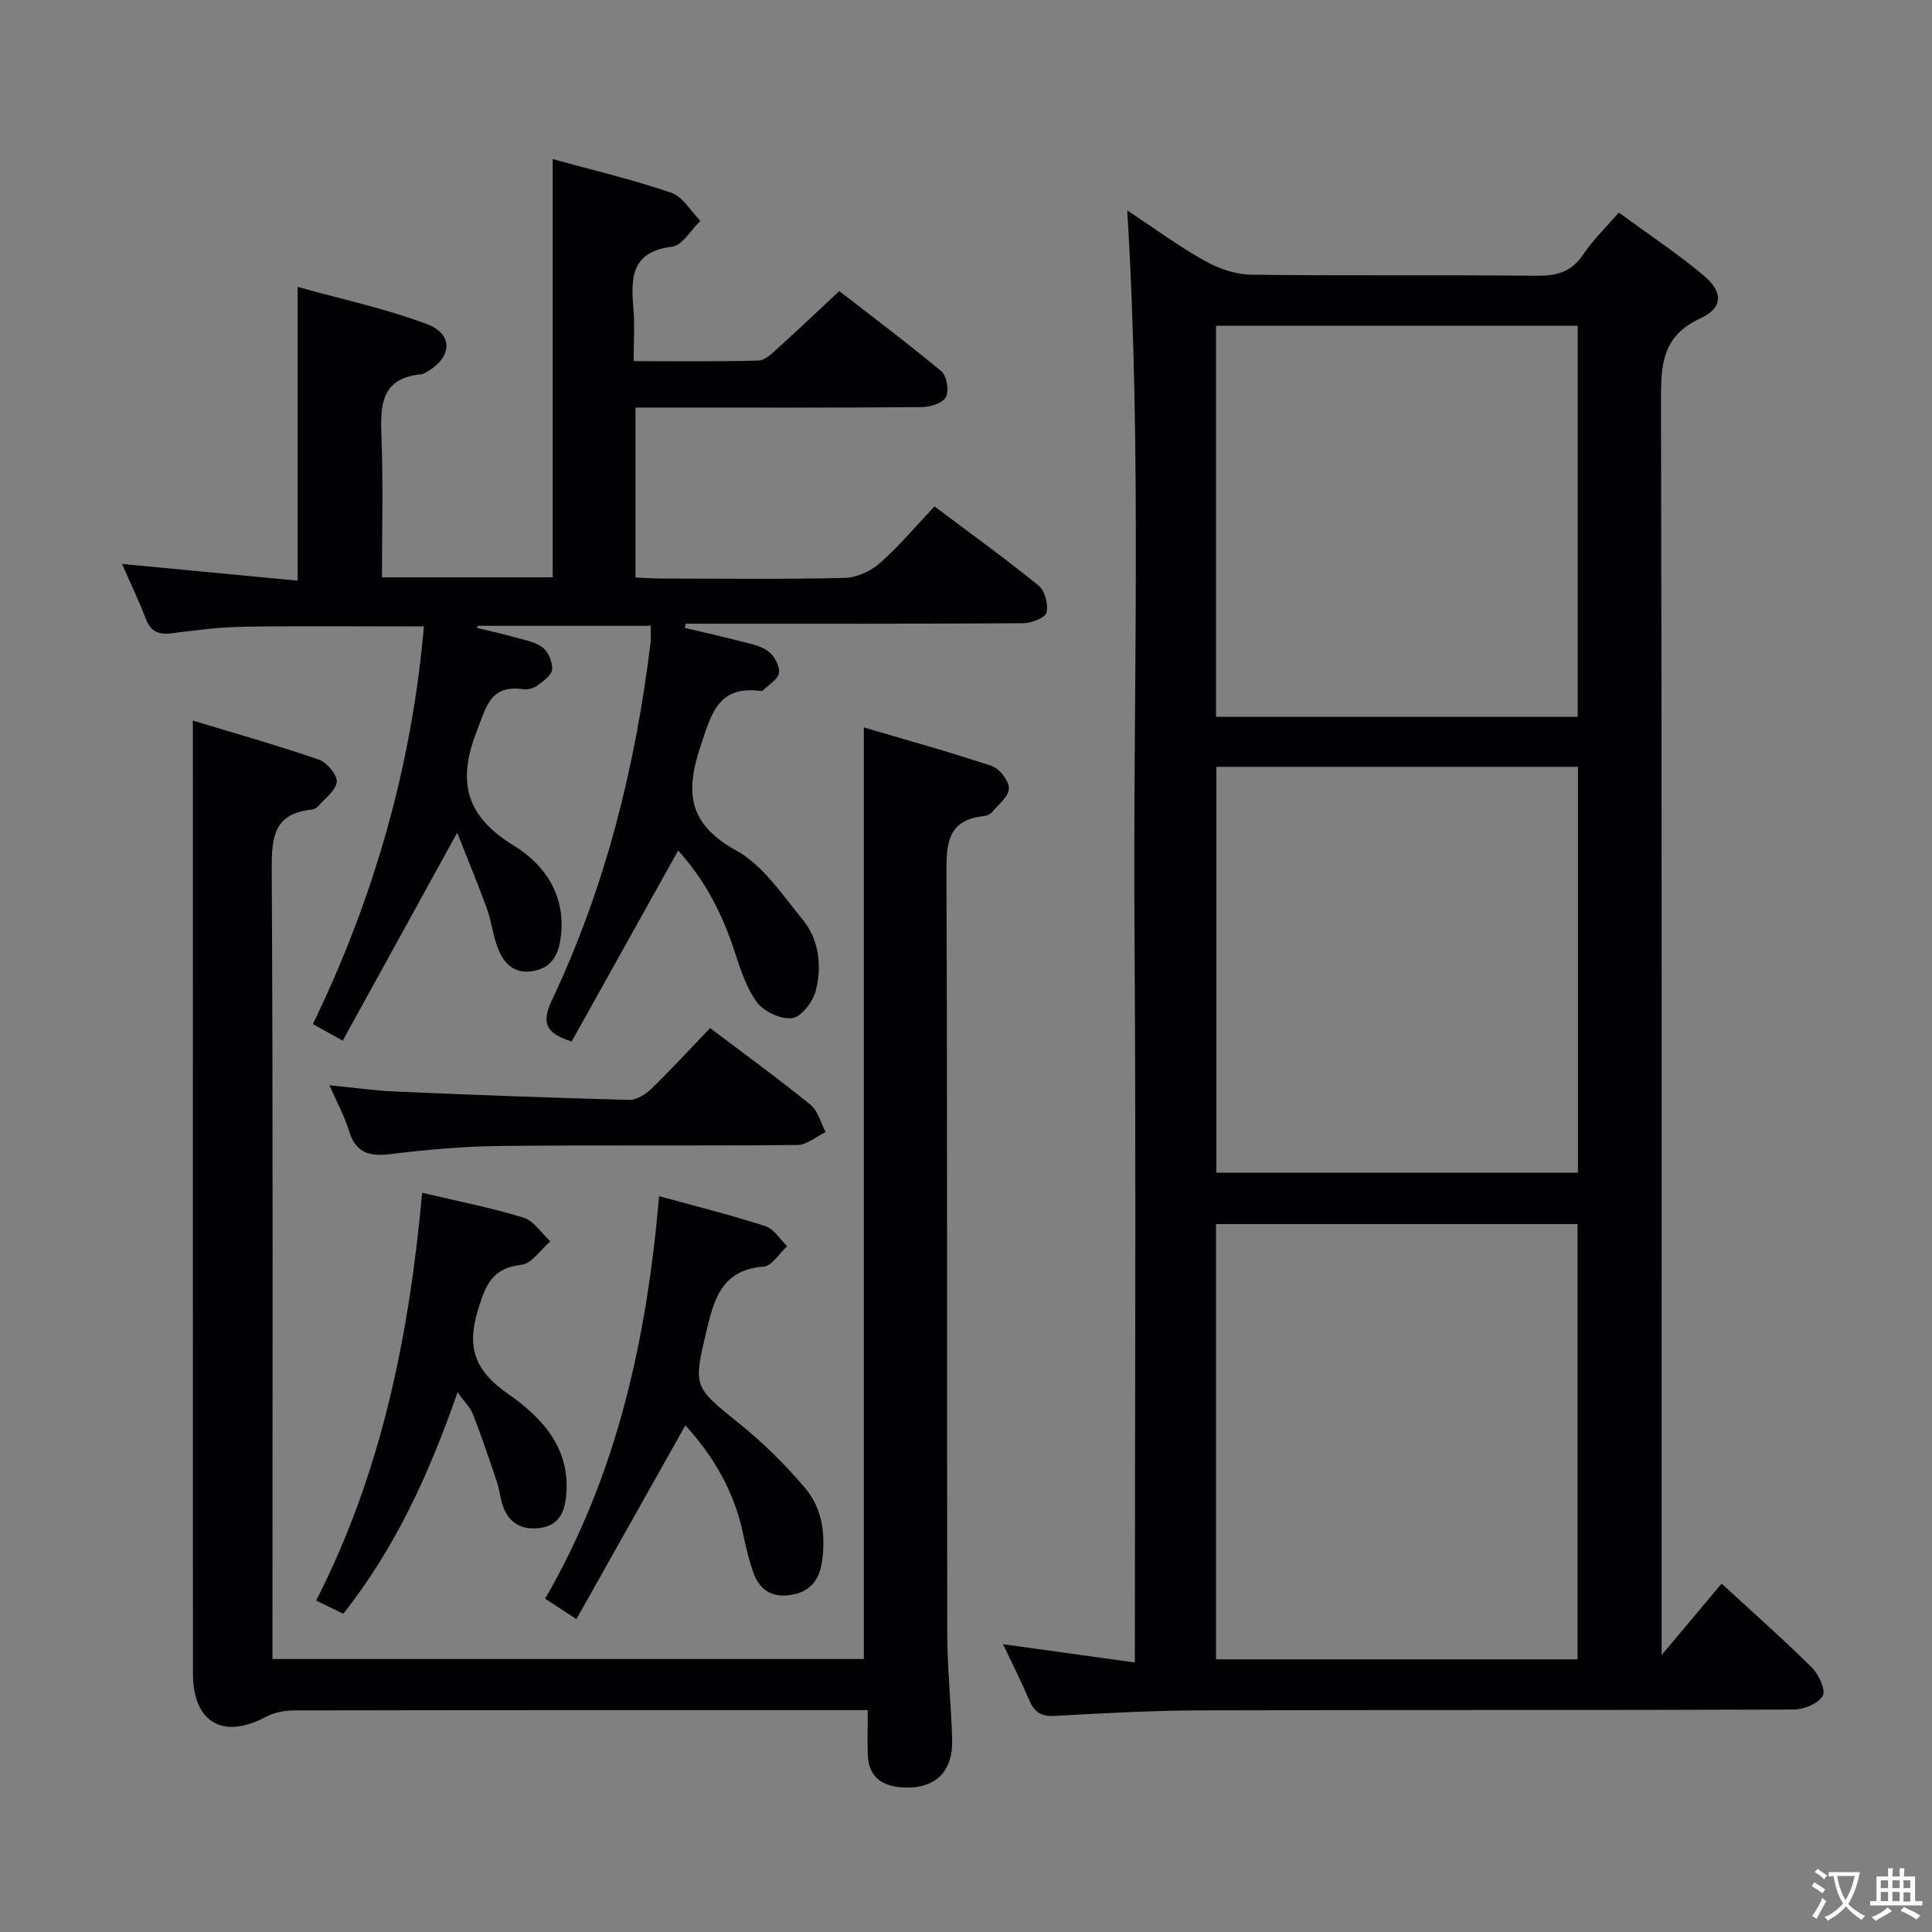 <svg enable-background="new 0 0 400 400" viewBox="0 0 400 400" xmlns="http://www.w3.org/2000/svg"><rect x="0" y="0" width="400" height="400" fill="#808080" stroke="none"/><g fill="#010103"><path d="m233.38 43.56c5.53 3.65 10.59 7.39 16.04 10.44 2.87 1.61 6.39 2.83 9.64 2.87 19.66.26 39.33.02 58.99.22 4.16.04 7.28-.71 9.72-4.38 1.99-2.99 4.66-5.54 7.38-8.7 6.05 4.43 12.01 8.38 17.46 12.93 4.2 3.51 4.22 6.75-.59 8.98-7.92 3.66-8.15 9.62-8.13 16.99.2 84.16.13 168.32.13 252.48v7.27c4.48-5.34 8.33-9.92 12.42-14.79 7.35 6.77 13.21 11.92 18.71 17.42 1.42 1.42 2.91 4.68 2.23 5.82-.96 1.61-3.91 2.82-6.01 2.83-40.83.16-81.66.05-122.49.17-10.14.03-20.29.58-30.42 1.15-2.82.16-4.28-.72-5.34-3.21-1.62-3.8-3.49-7.49-5.46-11.64 9.17 1.27 17.89 2.49 27.3 3.79 0-50.82.26-100.76-.07-150.7-.36-49.73 1.58-99.5-1.51-149.94zm18.38 299.99h74.85c0-30.15 0-60.02 0-90.12-25.06 0-49.8 0-74.85 0zm74.94-100.76c0-28.2 0-55.94 0-84.03-25 0-49.86 0-74.87 0v84.03zm-.06-175.34c-25.03 0-49.78 0-74.88 0v80.97h74.88c0-27.18 0-53.94 0-80.97z"/><path d="m87.77 129.7c-12.84 0-25.12-.13-37.4.06-4.97.08-9.94.73-14.87 1.36-2.75.35-4.35-.45-5.35-3.09-1.34-3.54-2.99-6.95-4.88-11.27 12.57 1.2 24.32 2.32 36.35 3.46 0-20.45 0-40.03 0-60.82 8.94 2.5 18.11 4.45 26.78 7.71 5.61 2.11 5.19 6.99-.16 9.95-.29.16-.59.38-.9.41-8.76.78-8.6 6.79-8.35 13.41.35 9.44.09 18.9.09 28.64h35.35c0-28.78 0-57.35 0-86.58 8.15 2.25 16.48 4.22 24.55 6.96 2.39.82 4.04 3.83 6.03 5.83-1.95 1.86-3.74 5.09-5.88 5.35-8.42 1.03-8.55 6.38-7.99 12.73.3 3.43.05 6.91.05 10.96 8.97 0 17.42.12 25.86-.12 1.36-.04 2.82-1.51 4-2.57 4.08-3.68 8.06-7.47 12.71-11.81 6.64 5.15 14.05 10.69 21.14 16.61 1.13.94 1.63 4.03.94 5.34-.66 1.25-3.25 2.05-5 2.07-17.67.15-35.33.09-53 .09-1.97 0-3.94 0-6.27 0v35.18c1.79.08 3.55.22 5.32.22 12.67.02 25.34.17 38-.13 2.48-.06 5.39-1.39 7.28-3.06 3.97-3.49 7.4-7.61 11.31-11.74 7.6 5.71 14.74 10.85 21.55 16.39 1.3 1.06 2.06 3.92 1.64 5.58-.28 1.1-3.1 2.2-4.8 2.21-21.5.15-43 .1-64.5.1-1.8 0-3.61 0-5.41 0-.06.29-.11.58-.17.87 3.92.93 7.85 1.81 11.75 2.82 1.91.5 4.06.89 5.54 2.04 1.23.95 2.41 3.06 2.2 4.46-.2 1.36-2.17 2.47-3.38 3.67-.09.09-.33.08-.49.06-8.78-1.14-10.13 4.76-12.37 11.44-3.26 9.72-2.42 16.19 7.42 21.62 5.51 3.04 9.49 9.13 13.68 14.23 3.45 4.21 4.06 9.6 2.77 14.72-.58 2.29-2.96 5.46-4.88 5.73-2.32.33-5.89-1.35-7.34-3.32-2.28-3.11-3.48-7.11-4.73-10.87-2.53-7.65-6.16-14.6-11.56-20.5-7.46 13.38-14.78 26.51-22.04 39.52-5.36-1.65-6.32-3.85-4.09-8.55 11.11-23.48 17.31-48.39 20.43-74.11.12-.98.02-1.98.02-3.4-11.97 0-23.86 0-35.76 0-.07.15-.15.29-.22.44 2.51.61 5.05 1.16 7.54 1.86 2.06.58 4.37.94 6.01 2.15 1.21.9 2.15 3.07 2.02 4.58-.11 1.22-1.86 2.45-3.1 3.38-.74.55-1.94.85-2.86.72-6.82-.94-7.61 3.48-9.64 8.69-4.12 10.59-2.22 17.63 7.65 23.68 6.31 3.86 10.67 10.07 9.8 18.44-.39 3.79-1.65 6.86-5.86 7.56-4.09.67-6.19-1.86-7.4-5.23-.89-2.48-1.17-5.18-2.07-7.65-1.83-5.03-3.88-9.98-6.17-15.79-8.37 15.21-15.94 28.97-23.7 43.06-2.35-1.3-4.05-2.24-6.18-3.42 12.61-26.03 20.44-53.26 22.99-82.33z"/><path d="m39.93 149.19c8.55 2.6 17.4 5.09 26.08 8.08 1.67.57 3.85 3.16 3.71 4.61-.18 1.82-2.49 3.45-3.94 5.11-.3.35-.86.6-1.33.65-7.62.79-8.23 5.54-8.19 12.14.28 52.32.15 104.64.15 156.96v6.74h122.44c0-63.92 0-127.91 0-192.87 8.65 2.55 17.64 5.03 26.48 7.98 1.61.54 3.54 3.03 3.55 4.63.01 1.63-2.13 3.31-3.44 4.88-.39.47-1.14.8-1.77.87-7.58.8-7.75 5.78-7.72 11.95.21 52.49.08 104.97.17 157.46.01 7.31.84 14.61 1.01 21.91.16 6.85-3.87 10.35-10.73 9.74-4.04-.36-6.54-2.37-6.72-6.59-.13-2.95-.02-5.91-.02-9.38-2.28 0-3.9 0-5.52 0-37.66 0-75.32-.02-112.97.06-2.05 0-4.33.37-6.1 1.32-8.89 4.77-15.11 1.21-15.12-8.96-.03-59.49-.01-118.97-.01-178.46-.01-5.94-.01-11.87-.01-18.83z"/><path d="m141.9 295.1c-7.52 13.38-14.96 26.61-22.56 40.12-2.73-1.78-4.5-2.94-6.48-4.23 14.93-25.76 21.05-53.75 23.6-83.34 7.75 2.14 14.96 3.93 22.01 6.21 1.76.57 3.01 2.72 4.5 4.15-1.61 1.47-3.13 4.08-4.85 4.22-8.14.63-10.1 5.93-11.7 12.7-2.9 12.25-3.07 11.98 6.76 19.9 4.88 3.93 9.41 8.43 13.47 13.2 3.59 4.21 4.31 9.64 3.56 15.13-.52 3.83-2.35 6.41-6.5 7.06-4.28.66-6.67-1.35-7.91-5.11-.77-2.35-1.38-4.76-1.87-7.18-1.78-8.9-6.13-16.36-12.03-22.83z"/><path d="m87.4 246.95c7.51 1.78 14.35 3.1 20.98 5.15 2.15.66 3.72 3.22 5.56 4.91-1.98 1.69-3.83 4.61-5.98 4.85-6.14.69-7.46 4.25-9.05 9.51-2.39 7.92-.36 12.6 6.29 17.23 7.16 4.99 13.17 11.49 11.96 21.55-.39 3.28-1.71 5.71-5.34 6.19-3.59.48-6.25-.81-7.58-4.22-.66-1.68-.78-3.57-1.36-5.29-1.57-4.7-3.16-9.4-4.95-14.01-.56-1.44-1.8-2.61-3.2-4.57-5.86 16.84-12.83 32.16-23.66 45.86-1.78-.86-3.5-1.7-5.61-2.73 13.53-26.51 19.25-54.81 21.94-84.43z"/><path d="m147.02 212.85c7.33 5.55 14.19 10.52 20.76 15.86 1.56 1.27 2.13 3.74 3.15 5.67-1.94.93-3.87 2.66-5.82 2.68-20.46.2-40.93-.02-61.39.2-7.62.08-15.26.74-22.82 1.68-4.43.55-7.25-.22-8.65-4.82-.9-2.97-2.43-5.75-4.04-9.43 5.07.5 9.42 1.13 13.79 1.31 16.08.69 32.17 1.3 48.26 1.72 1.53.04 3.4-1.14 4.59-2.29 4.16-4.05 8.09-8.33 12.17-12.58z"/></g><path d="m377.9 391.2c-.2.3-.4.5-.6.8-.7-.6-1.4-1-2.2-1.5.2-.3.4-.5.5-.8.6.4 1.4.8 2.3 1.5zm-1.8 6.1c-.2-.2-.5-.4-.9-.6.4-.6.8-1.2 1.2-1.9s.7-1.3.9-1.9c.3.3.5.5.8.7-.7 1.3-1.4 2.6-2 3.7zm2.2-9c-.3.3-.5.5-.6.8-.6-.6-1.3-1.1-2-1.5.3-.3.5-.5.6-.7.6.5 1.3.9 2 1.4zm.3.2v-.9h2 4.5c-.3 1.3-.6 2.5-1 3.6s-.9 2.1-1.4 3c.4.5 1 1 1.6 1.4s1.2.8 1.9 1.1c-.3.2-.5.4-.8.8-.4-.3-1-.7-1.6-1.2s-1.2-1.1-1.6-1.6c-.5.6-1.1 1.1-1.7 1.6s-1.4.9-2.1 1.4c-.1-.3-.3-.5-.7-.8.6-.2 1.2-.5 1.9-1s1.4-1.1 2-1.8c-.5-.8-.9-1.6-1.2-2.5s-.6-2-.8-3.2c-.4.1-.7.1-1 .1zm2.5 2.7c.3 1 .7 1.7 1 2.2.3-.5.6-1.1 1-2s.6-1.9.9-3h-3.2-.4c.1.9.3 1.8.7 2.8z" fill="#fcfafa"/><path d="m396.5 388.5v1.5 3.6h1.5v.9c-.4 0-1 0-1.7 0h-7.9c-.5 0-.9 0-1.2 0v-.9h1.3v-3.5c0-.7 0-1.2 0-1.6h2.4c0-.8 0-1.4 0-1.7h1c0 .3-.1.8-.1 1.7h1.5c0-.8 0-1.4 0-1.7h1c0 .3-.1.9-.1 1.7zm-8.2 9.2c-.2-.3-.5-.5-.8-.8.8-.3 1.4-.6 1.9-.9s1-.7 1.4-1.1c.3.3.6.5.9.8-1.6 1-2.8 1.6-3.4 2zm2.6-6.8v-1.6h-1.5v1.6zm0 2.7v-1.9h-1.5v1.9zm2.4-2.7v-1.6h-1.5v1.6zm0 2.7v-1.9h-1.5v1.9zm.2 2 .7-.8c.4.2.9.5 1.6.8s1.3.7 1.8 1c-.3.3-.5.5-.8.8-.4-.3-1.5-1-3.3-1.8zm2-4.7v-1.6h-1.4v1.6zm0 2.8v-1.9h-1.4v1.9z" fill="#fcfafa"/></svg>